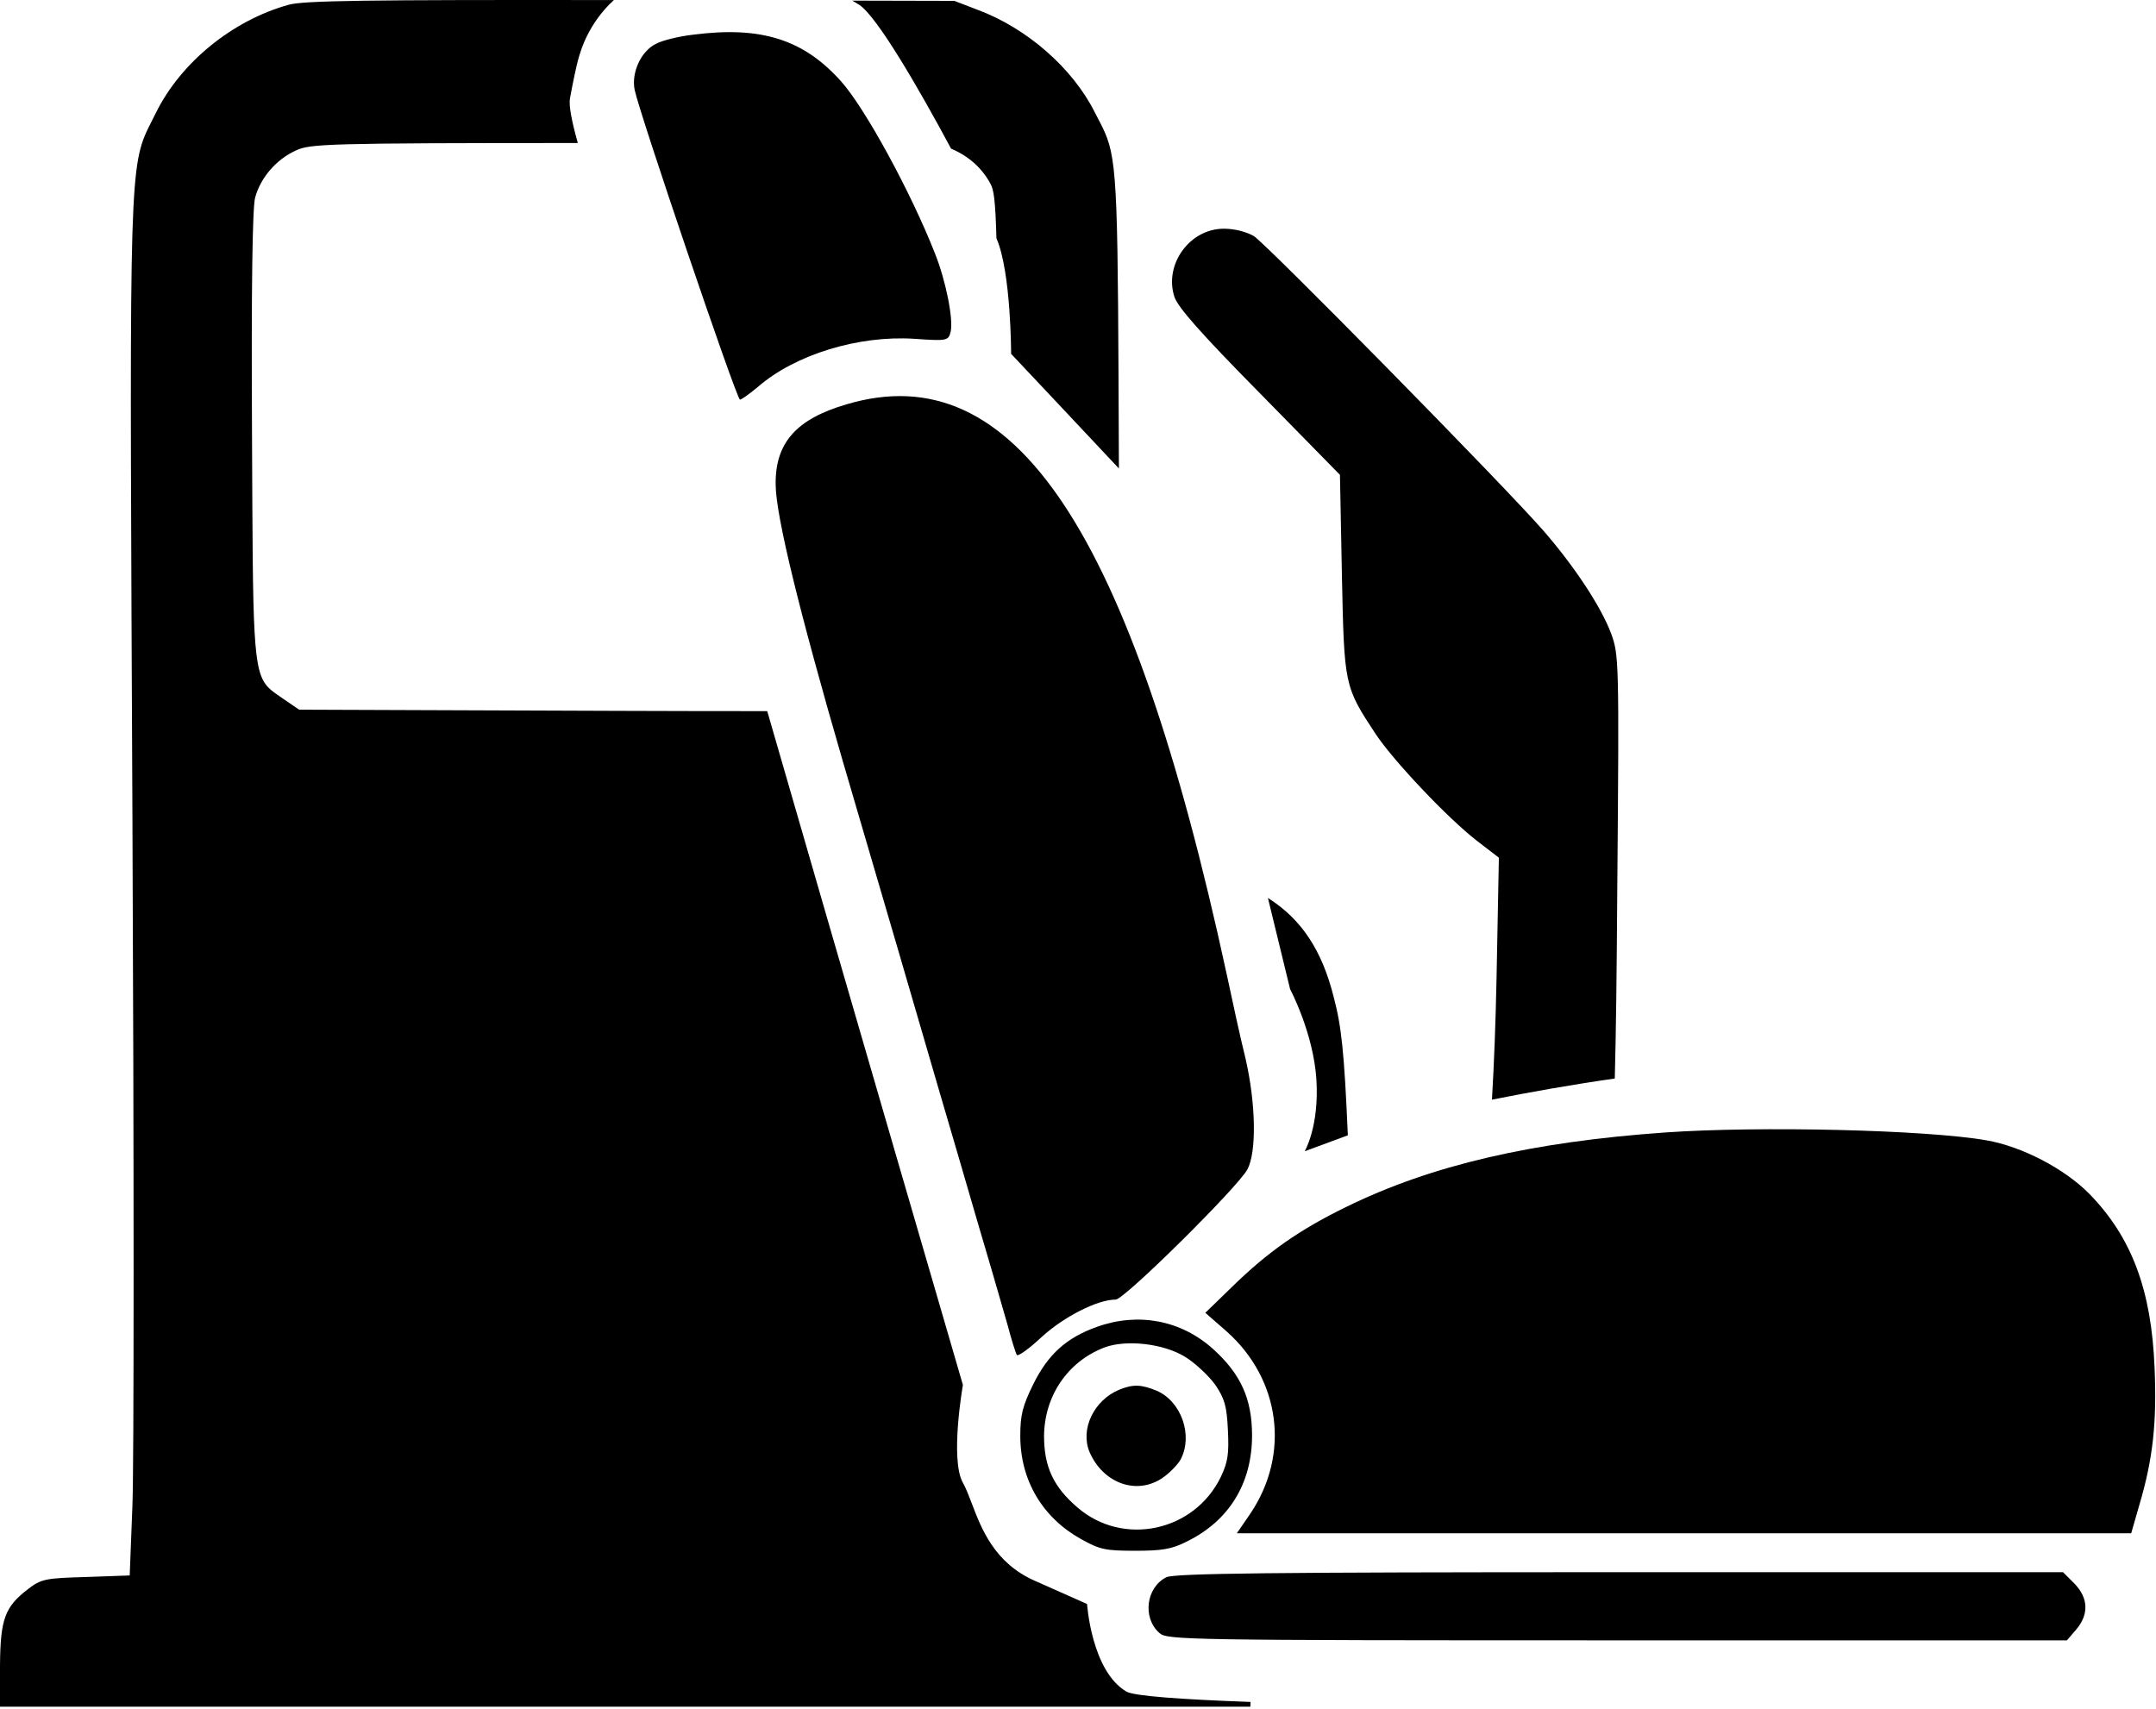<svg  viewBox="0 0 738 585" xmlns="http://www.w3.org/2000/svg">
<path fill-rule="evenodd" clip-rule="evenodd" d="M224.445 15.048C226.578 13.848 232.578 12.381 237.512 11.848C260.445 8.915 274.978 13.448 287.778 27.715C295.912 36.648 311.778 65.715 320.045 86.781C323.778 96.115 326.445 109.448 325.378 113.714C324.578 116.648 324.178 116.781 312.845 115.981C293.912 114.781 272.312 121.314 259.512 132.381C256.312 135.048 253.512 137.048 253.245 136.781C251.512 134.914 218.978 39.048 217.245 30.781C216.045 24.915 219.378 17.581 224.445 15.048ZM265.512 166.115C265.245 151.715 272.445 143.448 289.912 138.382C347.112 121.448 386.979 181.315 419.912 333.582C421.779 342.382 424.579 355.315 426.312 362.248C429.912 377.848 430.179 394.382 426.979 400.382C423.512 406.648 384.845 444.915 381.912 444.915C375.645 444.915 364.179 450.782 356.579 457.715C352.312 461.715 348.445 464.515 348.045 463.848C347.645 463.182 346.179 458.515 344.845 453.448C344.579 452.529 344.212 451.255 343.764 449.699C341.743 442.679 338.071 429.927 334.579 418.248C330.445 403.982 324.712 384.382 321.912 374.915C315.512 352.782 302.312 307.715 288.579 260.915C273.779 209.982 265.645 176.915 265.512 166.115ZM569.912 387.715C524.445 390.915 489.912 398.915 460.845 413.182C444.712 421.048 433.912 428.648 421.645 440.648L412.579 449.448L419.912 455.848C438.312 472.248 441.645 497.848 428.045 518.115L423.379 524.915H576.445H729.512L732.312 515.182C736.979 499.448 738.312 486.915 737.512 468.248C736.445 441.582 729.645 423.582 715.245 408.782C706.712 400.115 692.179 392.515 679.912 390.382C659.245 386.782 602.179 385.448 569.912 387.715ZM353.645 473.982C358.712 463.715 364.978 457.982 375.512 454.248C389.645 449.182 404.312 451.982 415.245 461.848C424.712 470.382 428.578 478.915 428.578 491.448C428.578 507.848 420.712 520.648 406.312 527.715C401.112 530.382 397.778 530.915 388.578 530.915C378.445 530.915 376.445 530.515 370.045 526.915C356.845 519.582 349.245 506.782 349.245 491.582C349.245 484.382 350.045 481.315 353.645 473.982ZM415.912 473.982C413.645 470.915 408.978 466.515 405.645 464.515C398.312 459.982 385.512 458.515 378.045 461.315C365.512 466.115 357.512 477.848 357.378 491.582C357.378 502.115 360.578 509.048 368.845 516.115C384.445 529.582 408.845 524.382 417.912 505.582C420.312 500.515 420.712 497.715 420.312 489.582C419.912 481.315 419.245 478.915 415.912 473.982ZM383.245 475.715C374.445 479.315 369.645 489.315 372.979 497.181C377.645 507.848 389.112 511.981 397.912 505.981C400.445 504.248 403.245 501.315 404.179 499.581C408.445 491.315 404.312 479.715 395.912 476.115C390.712 473.981 387.912 473.848 383.245 475.715ZM396.846 559.048C390.979 553.848 392.312 543.448 399.246 539.981C401.912 538.648 434.712 538.248 554.312 538.248H706.179L710.046 542.115C714.846 547.048 715.112 552.648 710.712 557.848L707.512 561.581H553.512C405.512 561.581 399.379 561.448 396.846 559.048Z" fill="black"/>
<path fill-rule="evenodd" clip-rule="evenodd" d="M262.623 243.458C248.098 243.468 230.978 243.435 211.2 243.364L102.4 242.964L96.933 239.23C94.858 237.777 93.201 236.744 91.876 235.386C86.392 229.767 86.589 218.603 86.267 149.23C86 98.564 86.4 71.097 87.333 67.63C89.2 60.83 94.533 54.564 101.333 51.497C106.119 49.23 112.094 48.985 197.79 48.965C195.724 41.629 194.645 36.122 195.105 33.64C197.605 20.14 198.605 18.14 198.605 18.14C198.605 18.14 201.226 8.089 210.133 0.022C125.042 -0.091 104.015 0.196 98.8 1.63C79.6 6.964 61.867 21.364 53.333 38.697C52.09 41.237 51.017 43.203 50.093 45.238C43.983 58.692 44.407 75.112 45.333 279.764C45.867 396.164 45.867 502.164 45.333 515.364L44.4 539.364L29.467 539.897C15.467 540.297 14.133 540.564 9.6 544.03C1.6 550.164 0.133 554.297 0 570.297V584.297H214H428L428.06 582.667C404.246 581.811 388.167 580.635 385.605 579.14C373.605 572.141 372.105 549.14 372.105 549.14L354.105 541.14C340.384 535.042 335.96 523.423 332.639 514.7C331.603 511.98 330.675 509.542 329.605 507.64C325.105 499.641 329.605 474.14 329.605 474.14C329.605 474.14 286.813 327.348 262.623 243.458ZM341.079 81.581C341.088 81.601 341.096 81.621 341.105 81.64C346.105 93.14 346.105 121.14 346.105 121.14C346.105 121.14 373.472 150.191 383.002 160.386C382.64 67.813 382.671 55.567 378.178 45.301C377.226 43.126 376.071 41.039 374.667 38.297C367.067 23.23 351.467 9.63 334.667 3.364L326.667 0.297L291.756 0.213C292.586 0.685 293.369 1.162 294.105 1.64C300.154 5.572 314.252 29.811 325.556 50.896C325.617 50.919 325.676 50.941 325.733 50.964C331.6 53.497 336.133 57.497 339.067 62.964C340.141 64.898 340.716 68.296 341.079 81.581ZM434.007 307.421L441.605 338.64C441.605 338.64 449.605 353.641 450.605 369.64C451.605 385.64 446.605 394.14 446.605 394.14L461.368 388.684C460.132 360.041 459.172 351.344 456.533 341.364C452.607 325.657 445.716 314.808 434.007 307.421ZM510.697 376.472C523.303 373.967 537.811 371.362 552.738 369.241C553.149 354.375 553.406 333.834 553.6 303.63C554.267 225.63 554.133 224.164 551.467 216.83C548 207.63 538.933 193.897 528.267 181.63C514.4 165.764 433.6 83.63 429.2 80.83C426.667 79.364 422.667 78.297 418.933 78.297C407.2 78.297 398.4 90.564 402 101.63C403.2 105.23 411.2 114.297 431.2 134.564L458.667 162.564L459.333 196.83L459.334 196.861C460.133 234.83 460.136 234.968 470.933 251.364C477.067 260.564 495.6 280.164 505.6 287.897L513.067 293.63L512.267 334.964C511.955 350.163 511.434 363.987 510.697 376.472Z" fill="black"/>
</svg>
